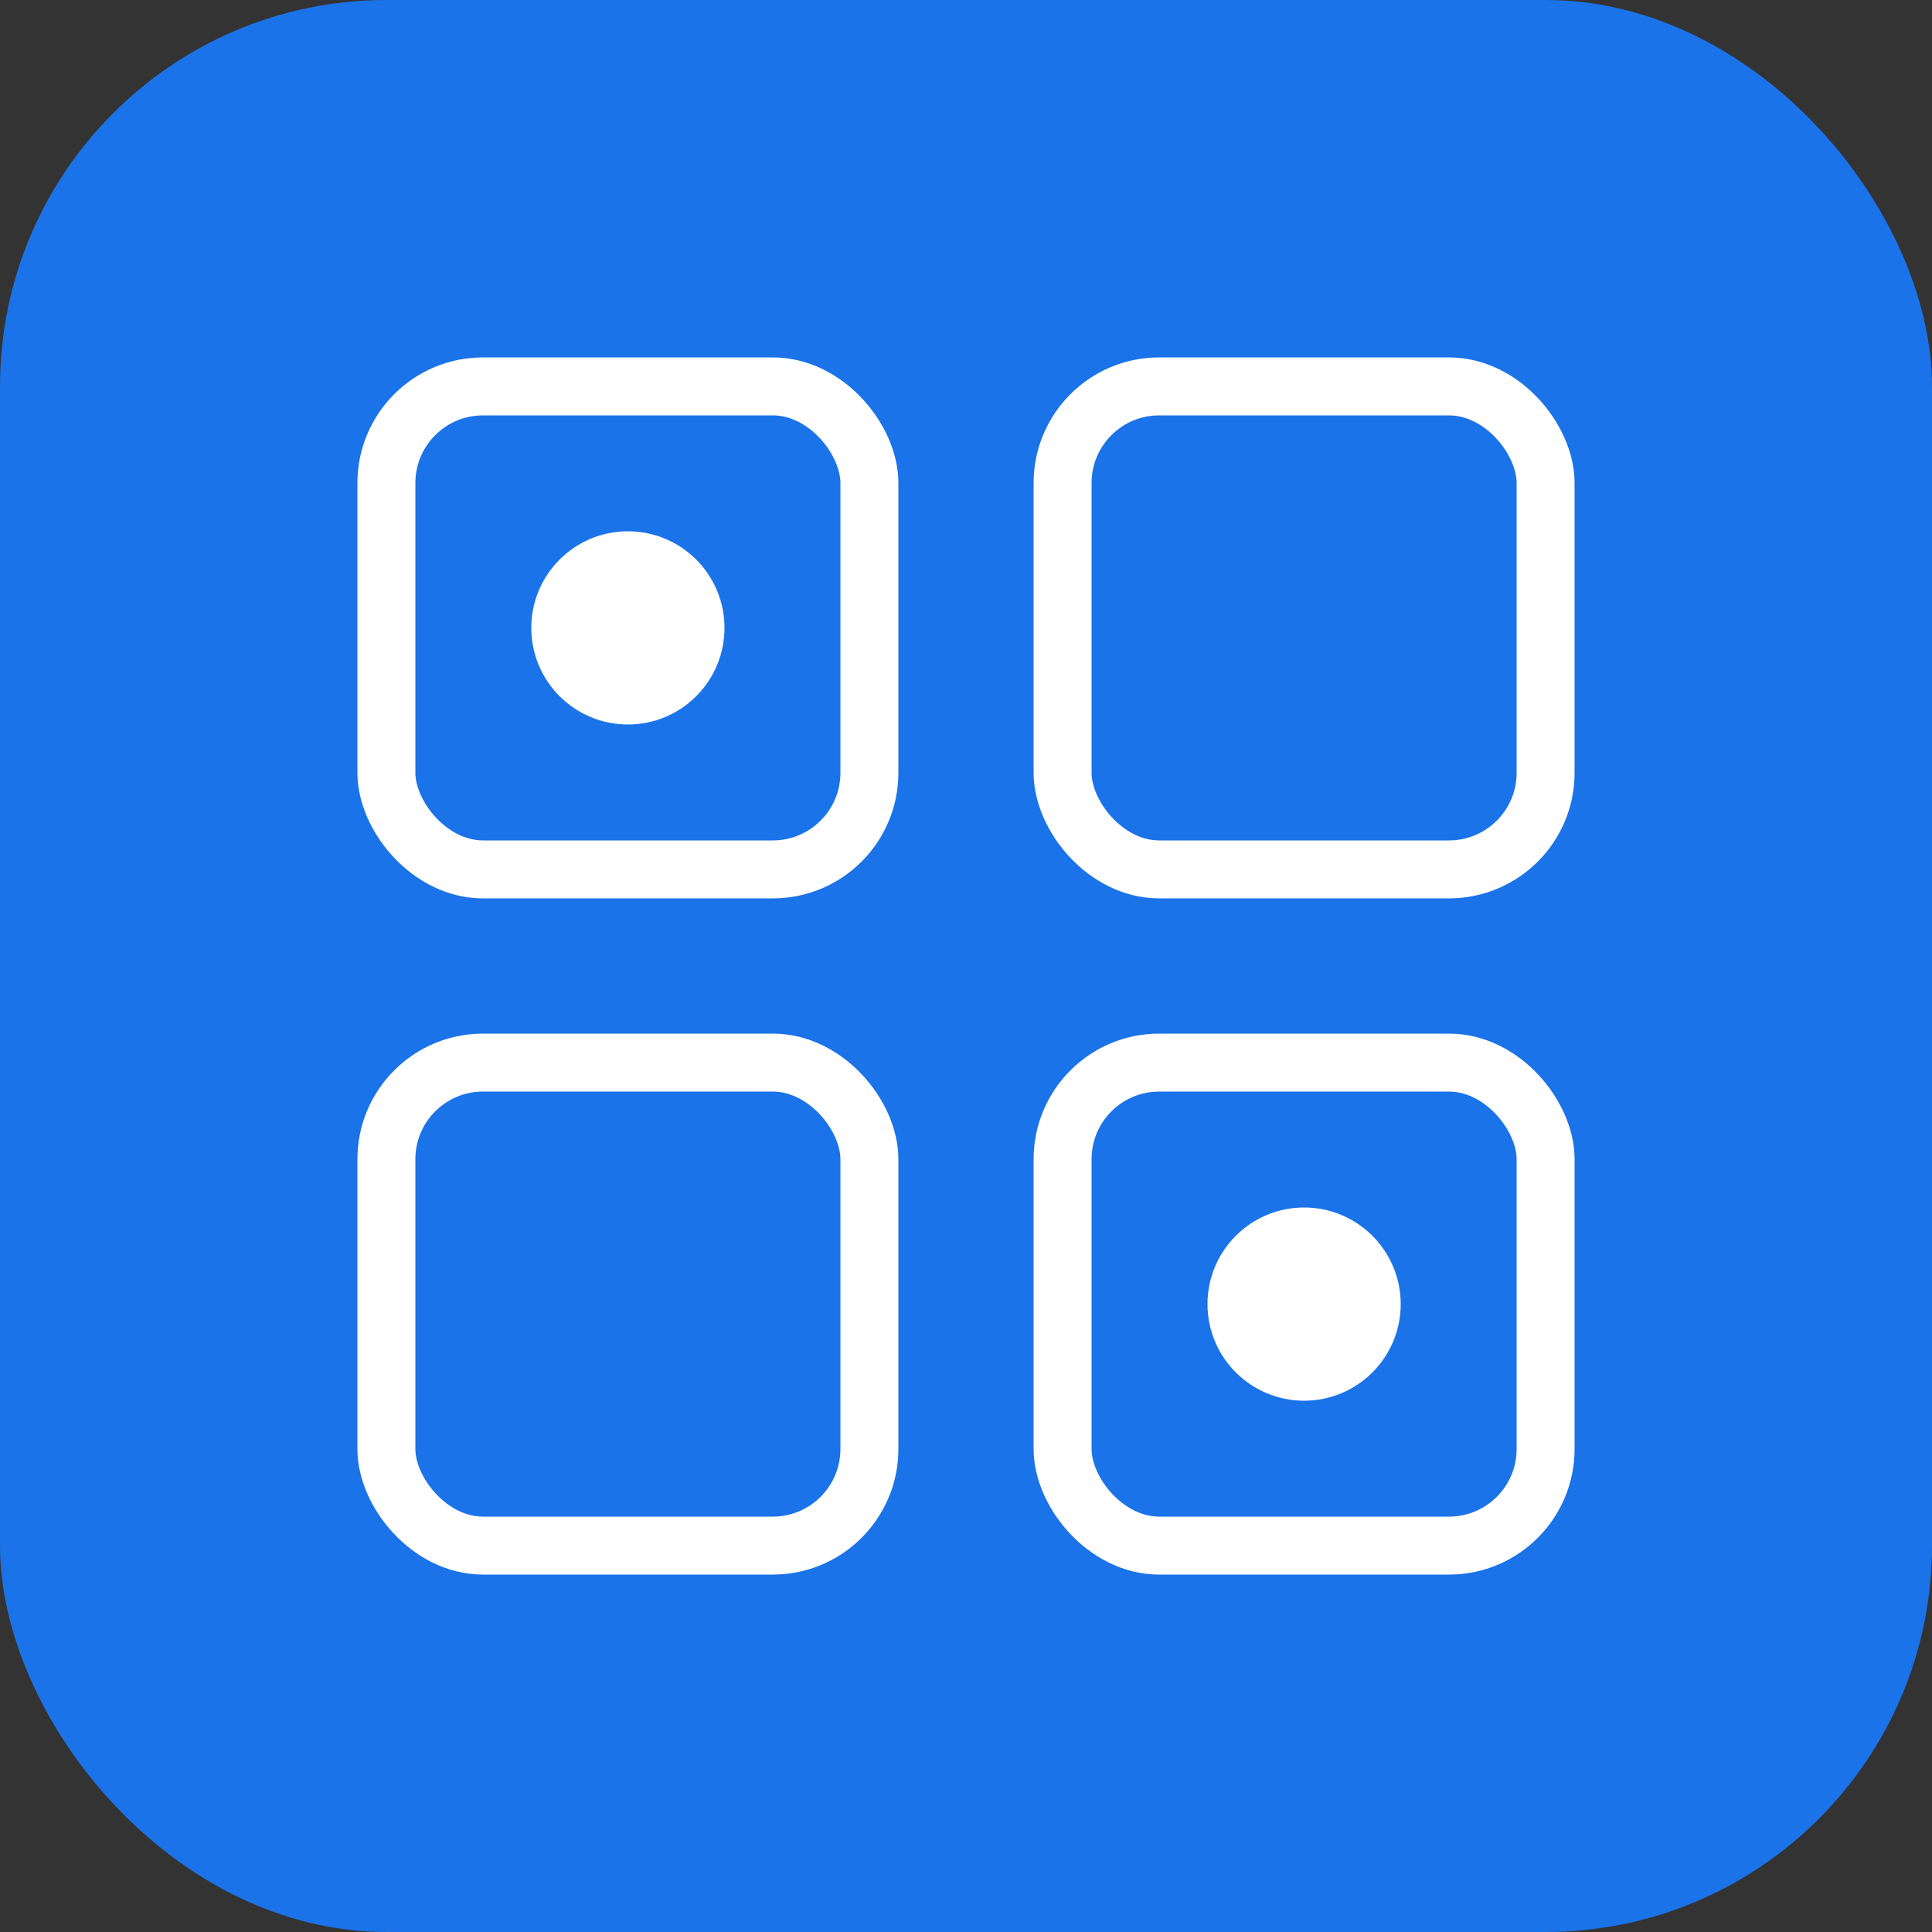 <?xml version="1.0" encoding="UTF-8"?>
<svg width="100" height="100" viewBox="0 0 100 100" fill="none" xmlns="http://www.w3.org/2000/svg">
    <rect x="0" y="0" width="100" height="100" fill="#333333" stroke="none"/>
    <rect width="100" height="100" rx="20" fill="#1a73e8"/>
    <rect x="20" y="20" width="25" height="25" rx="5" stroke="white" stroke-width="3"/>
    <rect x="55" y="20" width="25" height="25" rx="5" stroke="white" stroke-width="3"/>
    <rect x="20" y="55" width="25" height="25" rx="5" stroke="white" stroke-width="3"/>
    <rect x="55" y="55" width="25" height="25" rx="5" stroke="white" stroke-width="3"/>
    <circle cx="32.5" cy="32.5" r="5" fill="white"/>
    <circle cx="67.5" cy="67.5" r="5" fill="white"/>
</svg> 